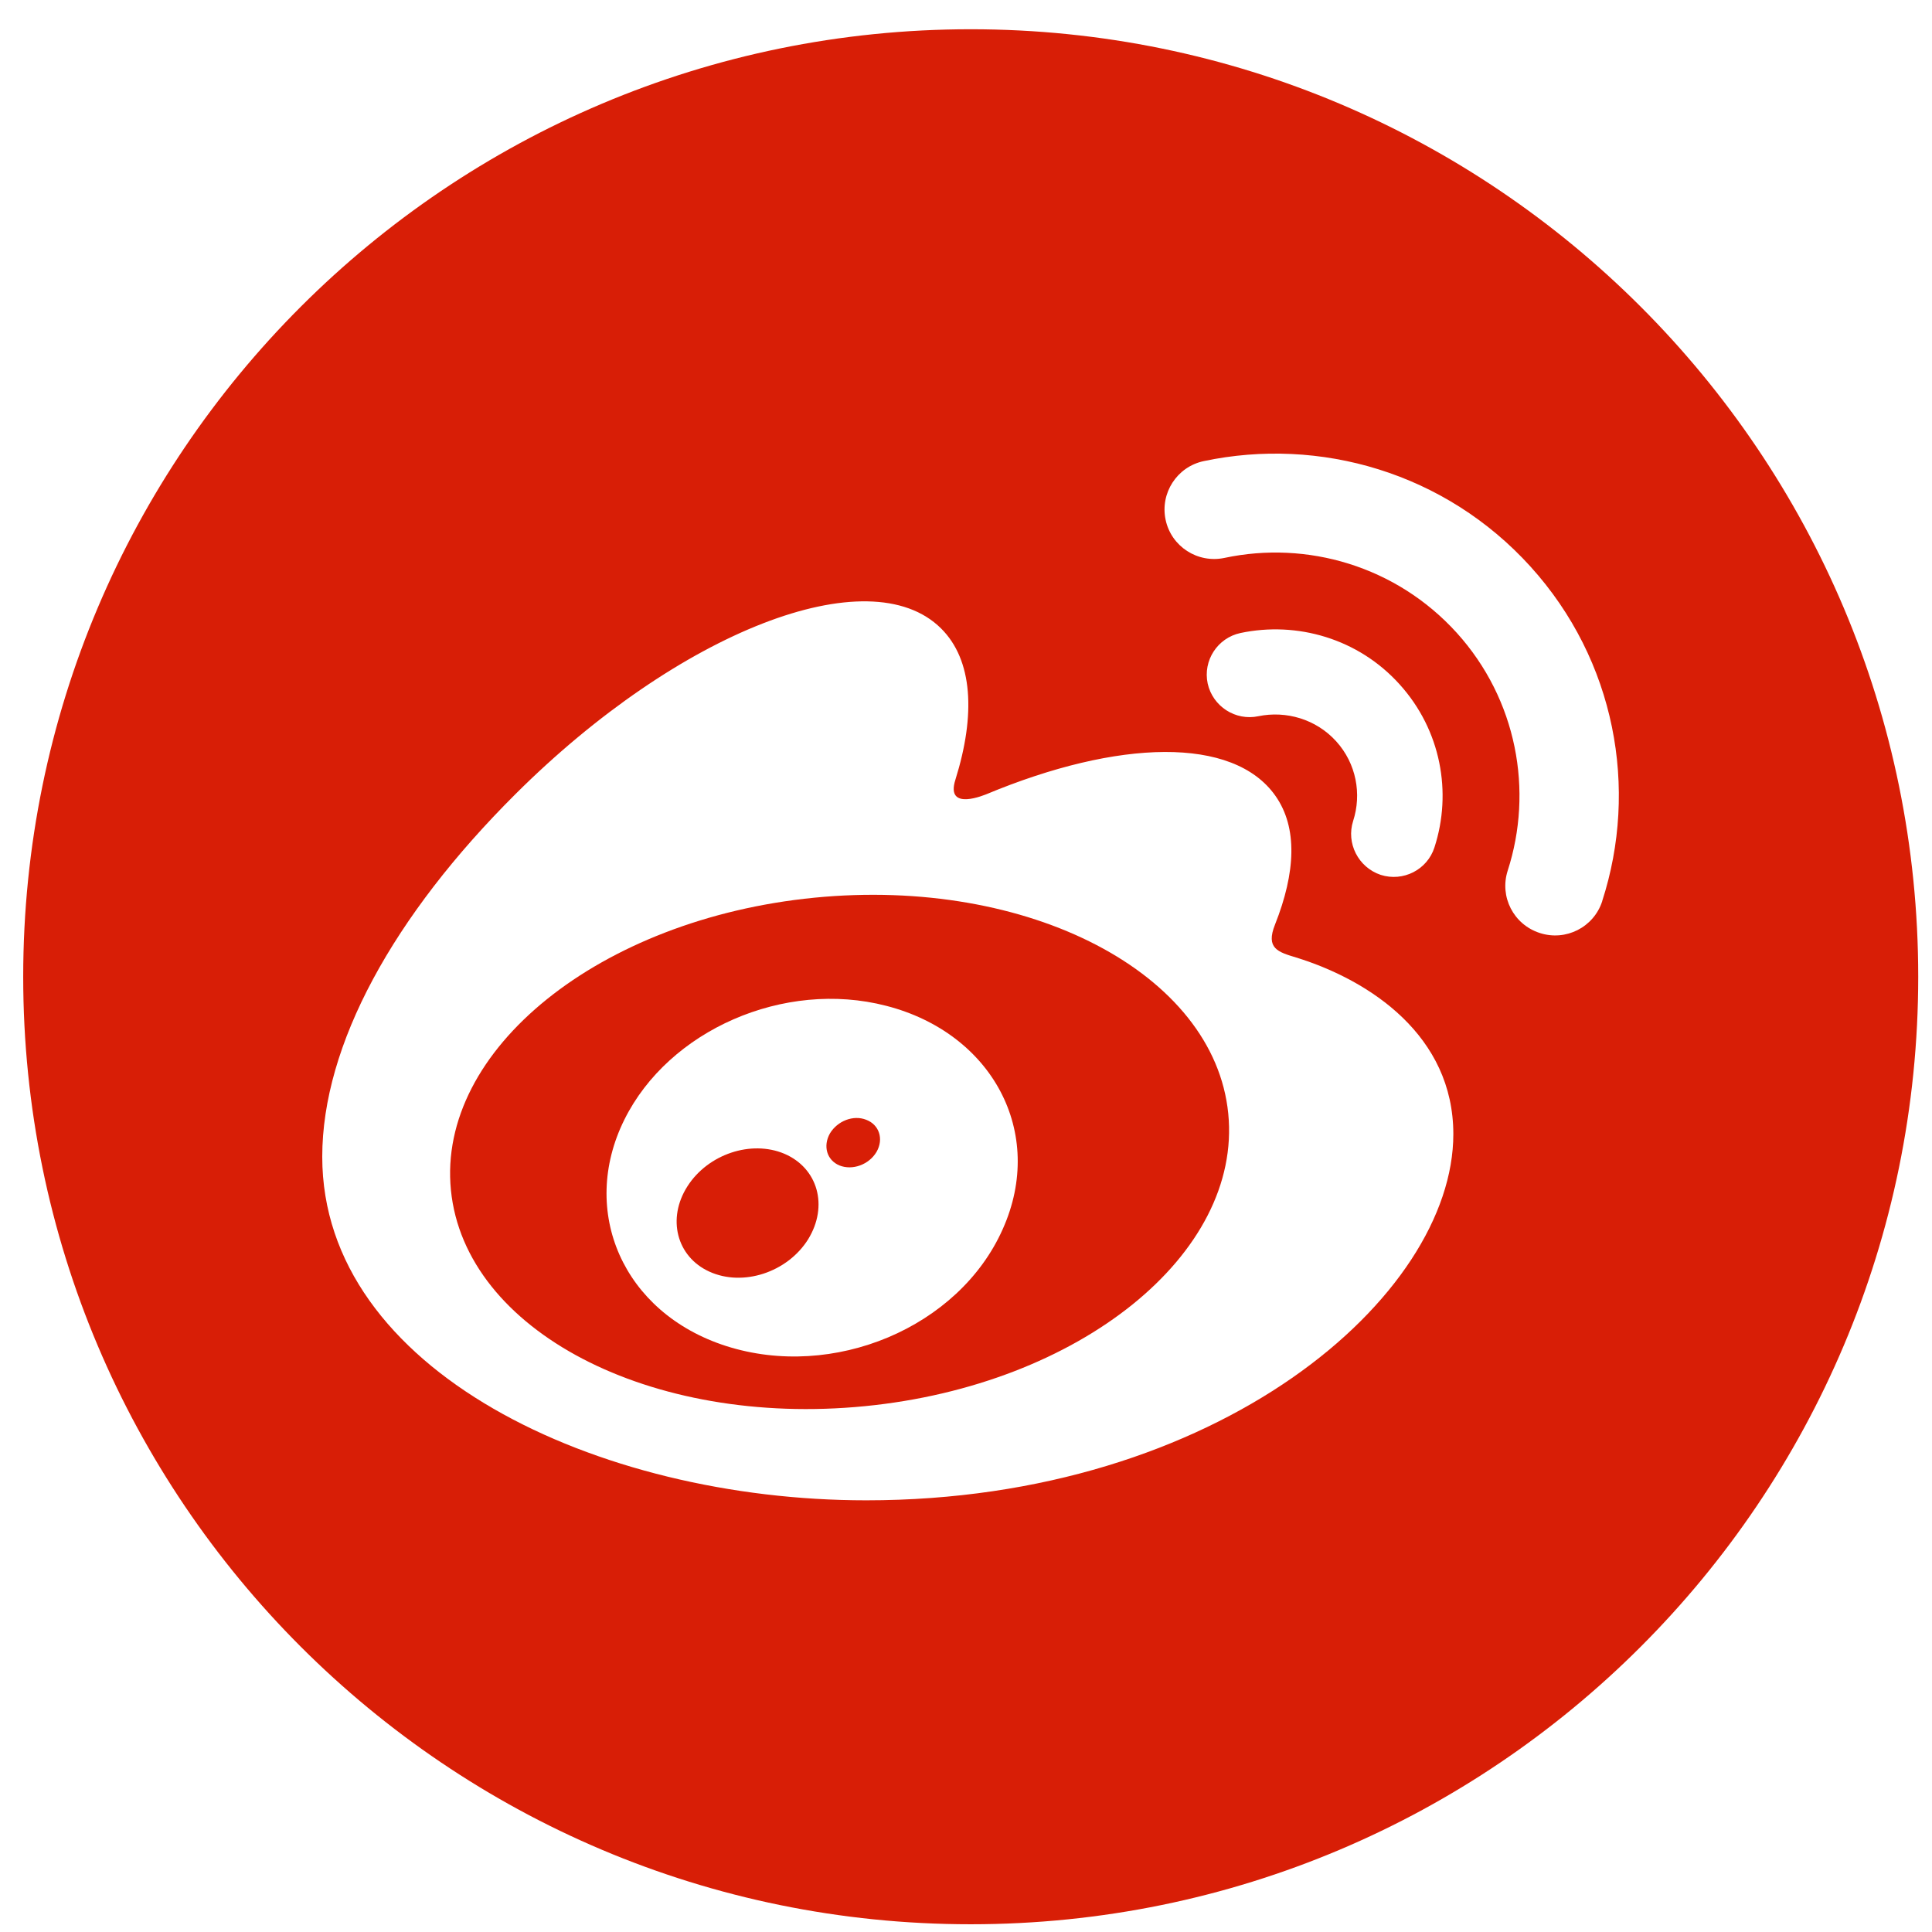<?xml version="1.0" standalone="no"?><!DOCTYPE svg PUBLIC "-//W3C//DTD SVG 1.1//EN" "http://www.w3.org/Graphics/SVG/1.1/DTD/svg11.dtd">
<svg t="1546171697358" class="icon" style="" viewBox="0 0 1024 1024" version="1.1" 
    xmlns="http://www.w3.org/2000/svg" p-id="3610" 
    xmlns:xlink="http://www.w3.org/1999/xlink" width="32" height="32">
    <defs>
        <style type="text/css"></style>
    </defs>
    <path d="M415.7 611.5c-17.6-7.4-40.4 0.2-51.3 17.2-11 17.1-5.8 37.4 11.6 45.3 17.8 8.1 41.3 0.4 52.3-17.1 10.9-17.7 5.2-37.8-12.6-45.4z m43.4-18c-6.8-2.7-15.2 0.6-19.2 7.2-3.8 6.7-1.7 14.2 5 17 6.9 2.8 15.7-0.4 19.7-7.2 3.9-6.8 1.4-14.4-5.5-17z m0 0" fill="#D81E06" p-id="3611"></path>
    <path d="M431.6 475.8c-113.7 11.2-200 80.6-192.6 155 7.4 74.5 105.6 125.7 219.4 114.5 113.8-11.2 200-80.6 192.6-155.1-7.4-74.4-105.6-125.6-219.4-114.4z m99.9 175.6c-23.2 52.3-90 80.2-146.7 62-54.7-17.6-77.9-71.4-53.9-119.9 23.5-47.5 84.7-74.4 138.8-60.4 56.1 14.4 84.7 67.1 61.8 118.3z m0 0" fill="#D81E06" p-id="3612"></path>
    <path d="M514.5 15.5c-277.3 0-502.2 224.8-502.2 502.2 0 277.3 224.9 502.2 502.2 502.2 277.4 0 502.2-224.9 502.2-502.2 0-277.4-224.8-502.2-502.2-502.2z m-55.4 779.7c-142.6 0-288.3-68.9-288.3-182.1 0-59.2 37.6-127.7 102.5-192.3 86.6-86.2 187.5-125.5 225.5-87.7 16.8 16.7 18.4 45.6 7.6 80.1-5.6 17.4 16.3 7.7 16.3 7.8 70-29.2 131-30.9 153.3 0.8 11.9 16.9 10.7 40.7-0.2 68.2-5.1 12.7 1.6 14.6 11.2 17.5 39.4 12.2 83.3 41.6 83.3 93.6 0 85.9-124.3 194.1-311.2 194.1z m258.1-360.1c4.6-14.2 1.7-30.4-9-42.2-10.7-11.8-26.6-16.3-41.2-13.3-12.2 2.6-24.2-5.2-26.9-17.3-2.6-12.2 5.2-24.2 17.4-26.8 29.9-6.3 62.4 2.9 84.3 27.2 22 24.3 27.9 57.4 18.5 86.4-3.8 11.9-16.6 18.4-28.5 14.6-11.9-4-18.4-16.8-14.6-28.6z m132 42.5v0.1c-4.5 13.8-19.3 21.3-33.1 16.8-13.9-4.5-21.4-19.2-17-33 13.7-42.3 5-90.7-27-126.1-32.1-35.4-79.4-49-123.1-39.7-14.2 3-28.2-6-31.2-20.2-3-14.1 6-28.1 20.2-31.1 61.4-13 128 6 173.2 55.9 45.1 49.8 57.3 117.7 38 177.3z m0 0" fill="#D81E06" p-id="3613"></path>
</svg>